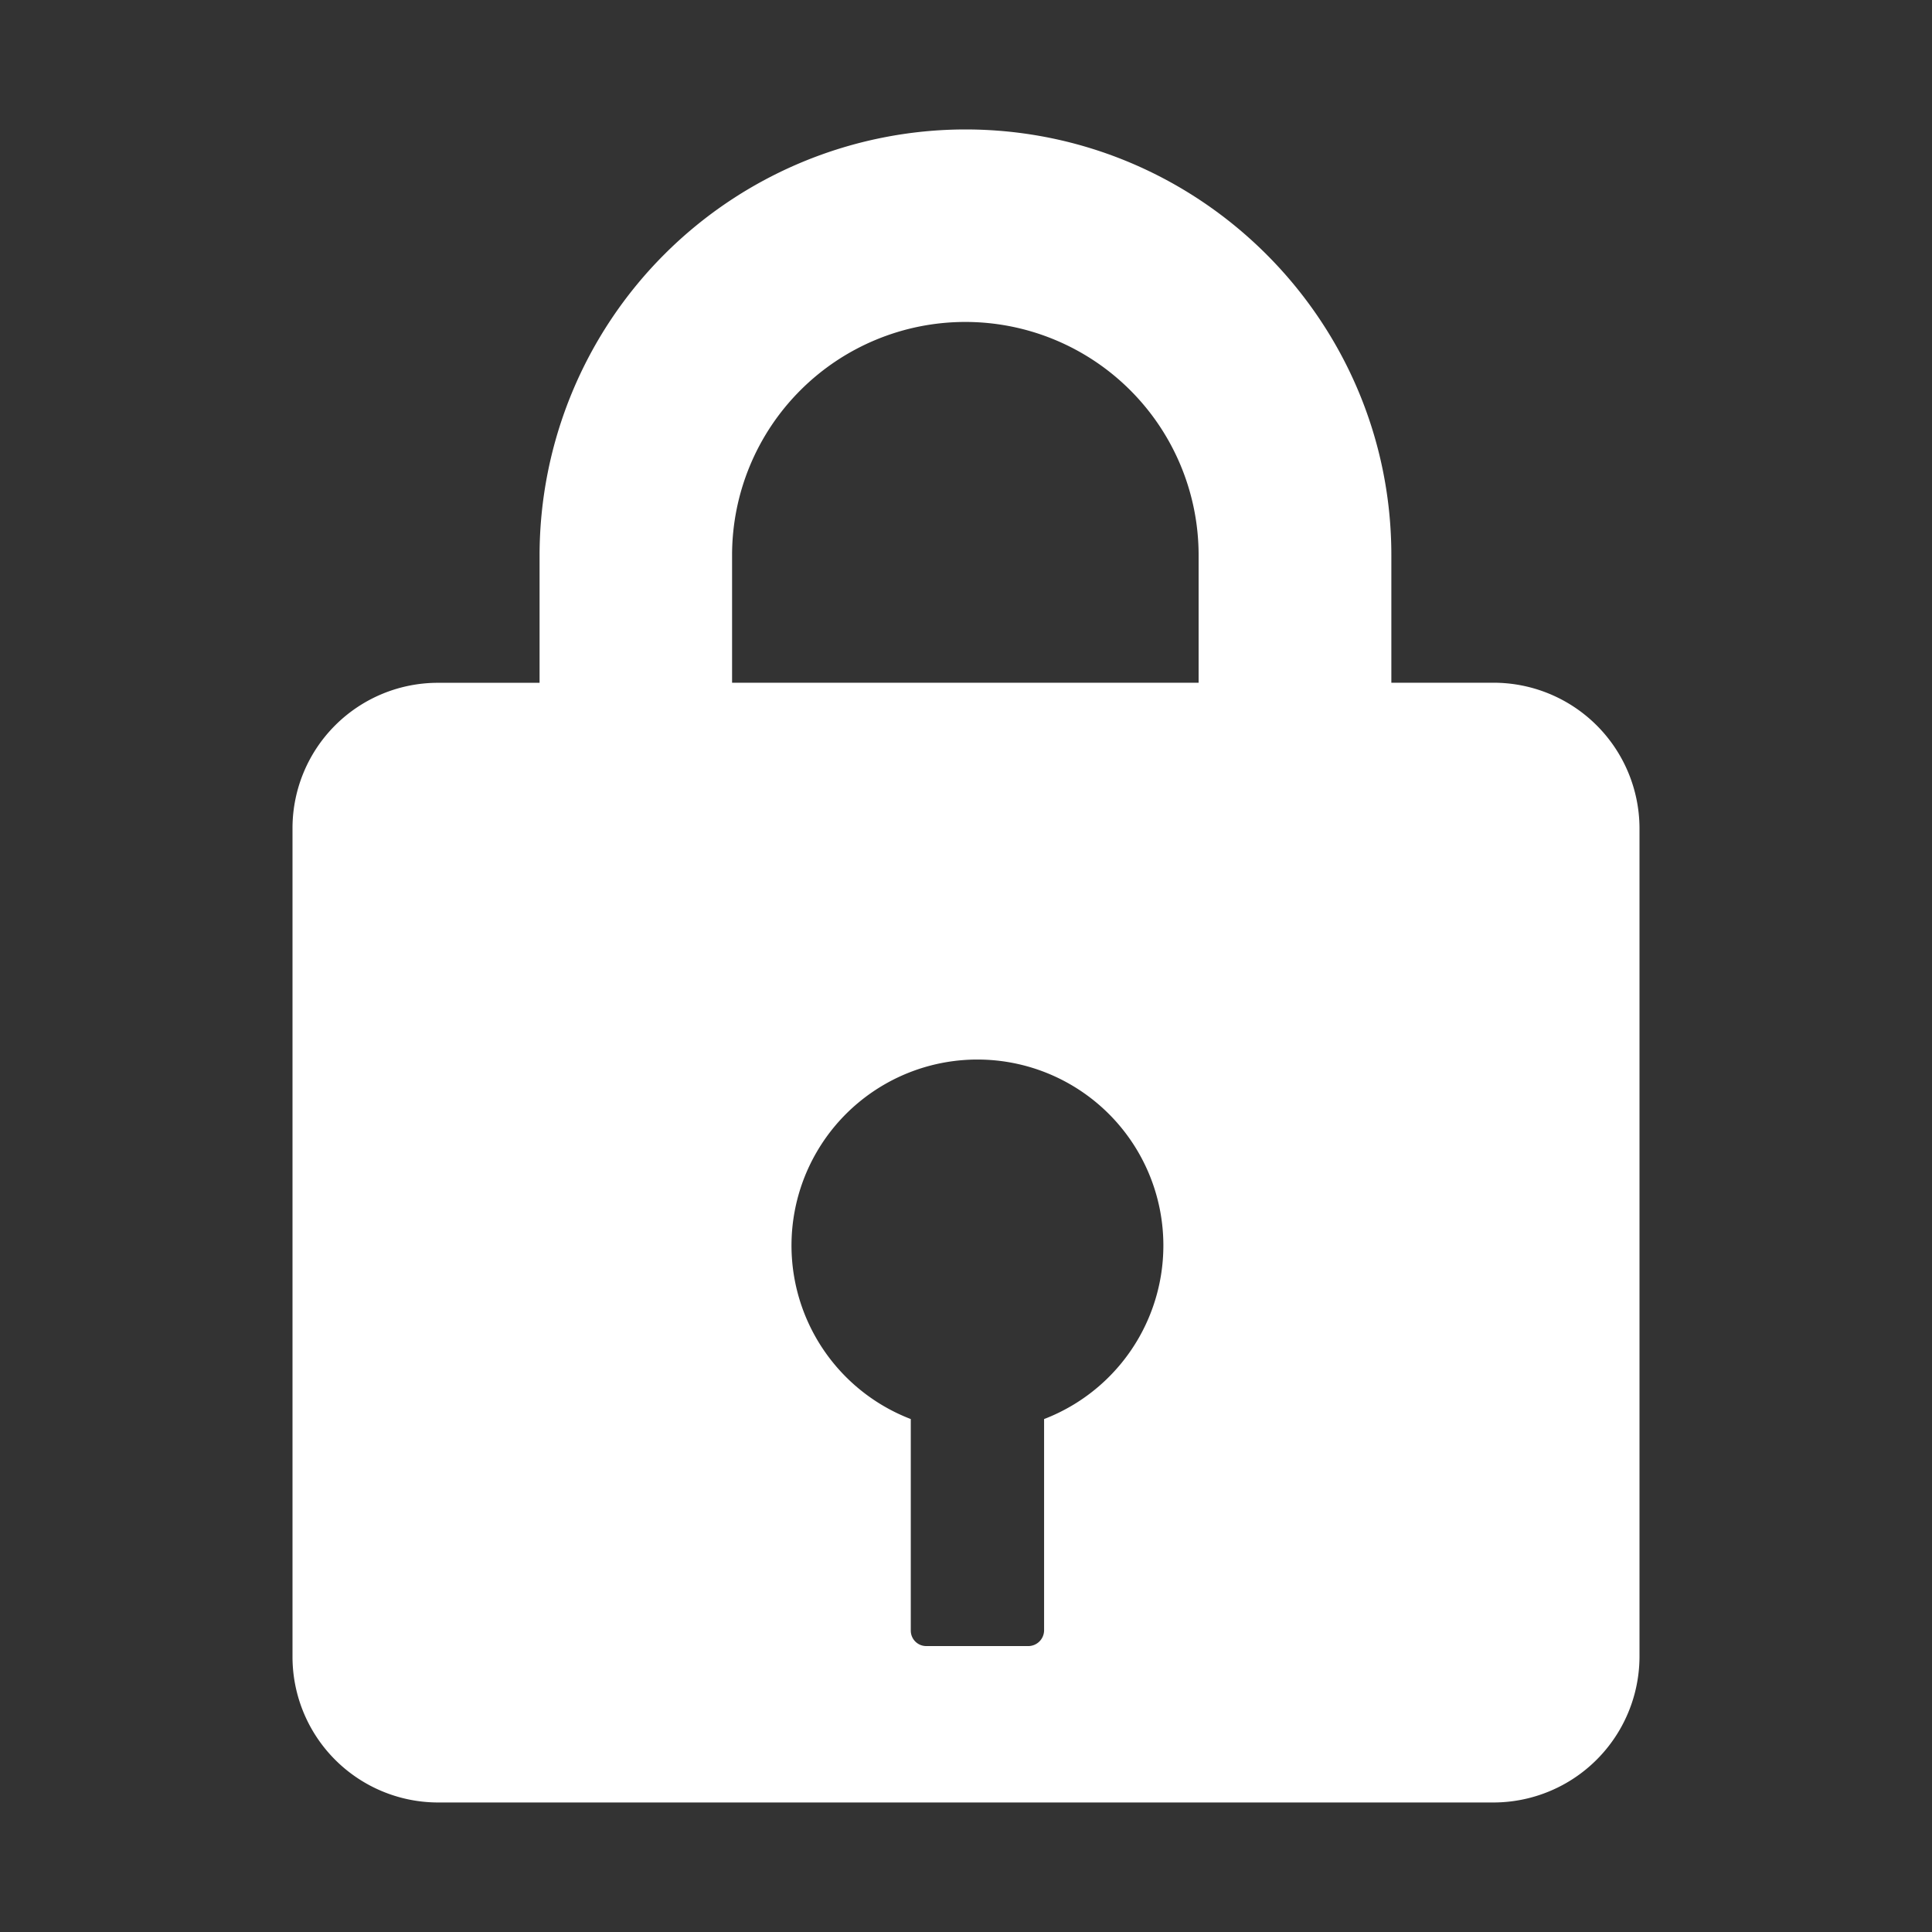 <svg xmlns="http://www.w3.org/2000/svg" viewBox="0 0 500 500"><rect x="0" y="0" width="500" height="500" fill="#333333" stroke="none"/><defs><style>.cls-1{fill:#fff;}</style></defs><title>passw</title><g id="Modo_de_aislamiento" data-name="Modo de aislamiento"><path class="cls-1" d="M386.4,176.69H360.08v-33c0-60.74-49.49-110.19-110.26-110.19A110.32,110.32,0,0,0,139.64,143.71v33H113.2A37.64,37.64,0,0,0,75.7,214.2V428.64a37.71,37.71,0,0,0,37.5,37.84H386.4a37.83,37.83,0,0,0,37.9-37.84V214.2A37.76,37.76,0,0,0,386.4,176.69Zm-196.94-33a60.37,60.37,0,1,1,120.74,0v33H189.46Zm80.75,223.54V422a4.11,4.11,0,0,1-4.3,4H239.64a4,4,0,0,1-3.93-4V367.25a48.12,48.12,0,1,1,34.5,0Z"/></g></svg>